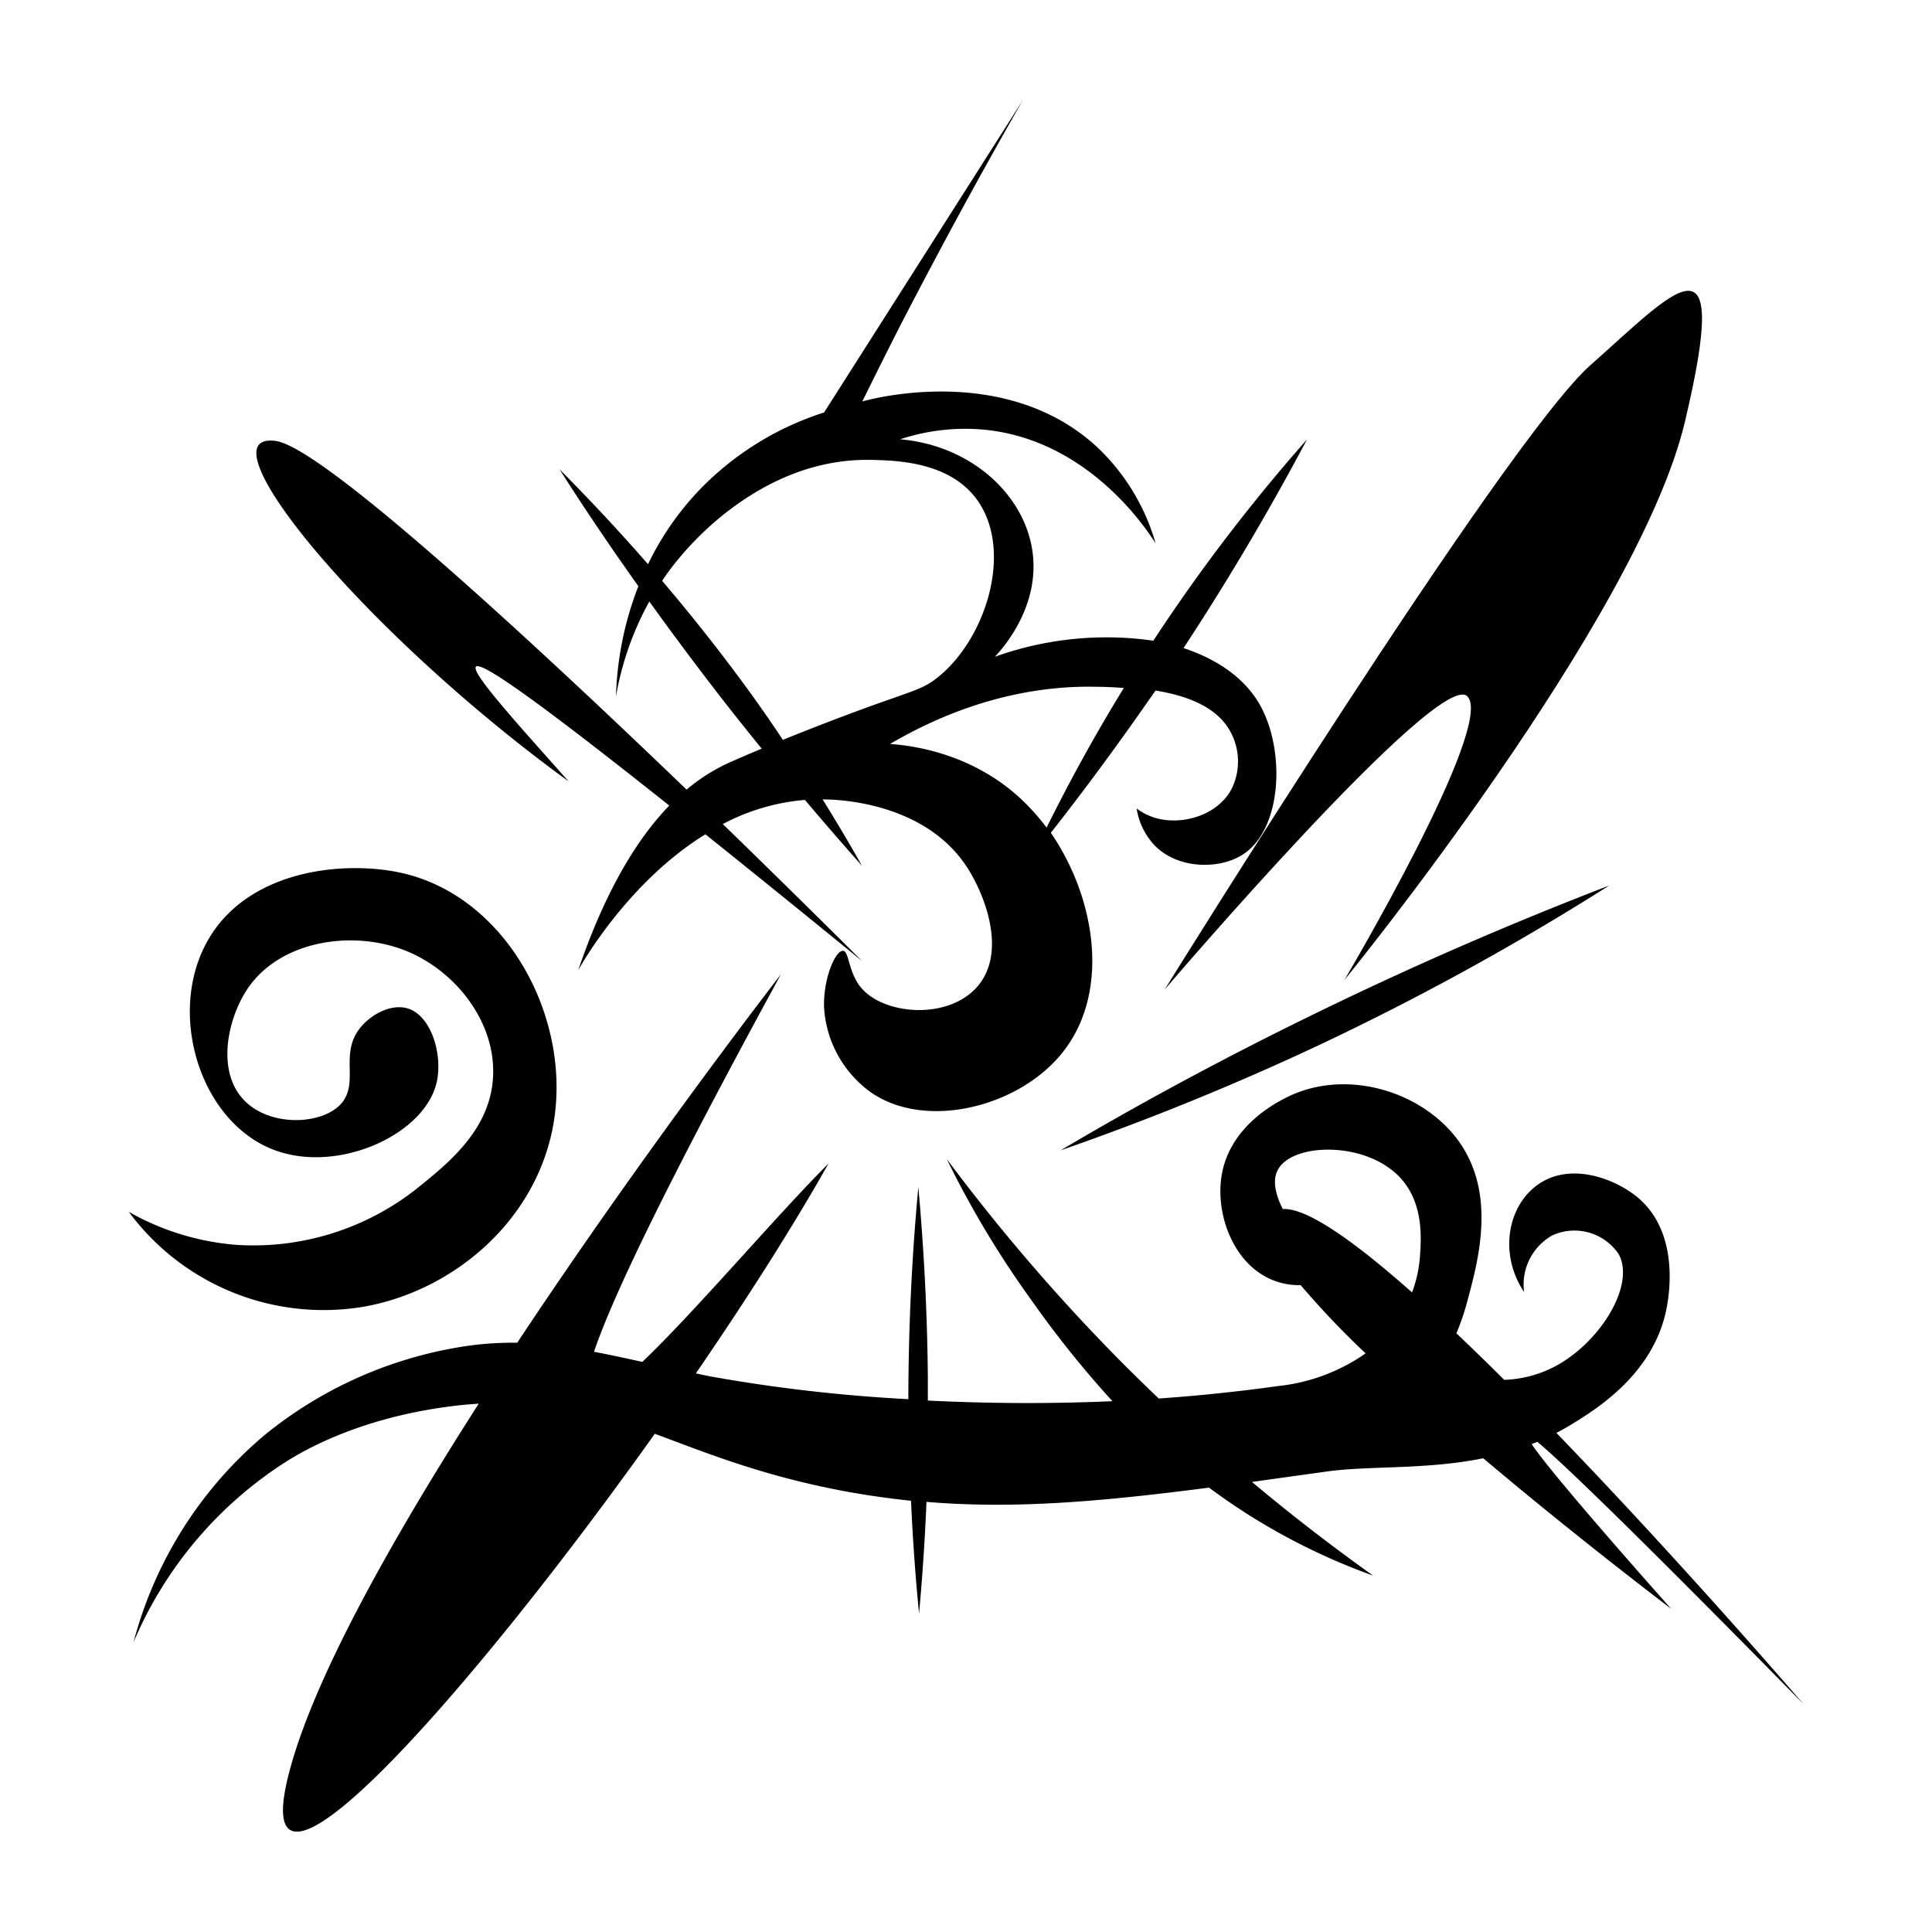 <svg id="图层_35_复制" data-name="图层 35_复制" xmlns="http://www.w3.org/2000/svg" viewBox="0 0 240 240"><g id="图层_29_复制" data-name="图层 29_复制"><path d="M182.28,86.5C185.81,90,167,121.75,167,121.75s36.43-44.66,42.3-69.33S208.14,36,197.56,45.37s-52.88,77.55-52.88,77.55S178.76,83,182.28,86.5Z"/><path d="M70.64,97.07c-12-13.51-23-25.22,12.5,3-3.87,4-7.85,10.32-11.32,20.47.45-.82,6.22-11,15.81-16.9,5.49,4.4,11.93,9.6,19.44,15.73,0,0-7.28-7.29-17.28-17a26.32,26.32,0,0,1,10.2-3c2.38,2.81,4.75,5.55,7.08,8.17q-2.25-4-4.88-8.23h.18c1.76,0,12.37.37,17.63,8.23,2.37,3.54,5.26,11,1.18,15.27-3.69,3.86-11.26,3.22-14.11,0-1.72-1.94-1.57-4.68-2.35-4.7-1,0-2.48,3.58-2.35,7.06a14,14,0,0,0,5.88,10.57c6.69,4.59,18,1.88,23.5-4.7,6.28-7.51,4.43-19.37-1.21-27.59,4.27-5.43,8.61-11.32,13-17.67,3.85.63,7.74,2,9.41,5.31a7.72,7.72,0,0,1,0,7c-1.77,3.23-6.15,4.47-9.4,3.52a7.43,7.43,0,0,1-2.35-1.17,8.54,8.54,0,0,0,2.35,4.7c2.94,2.85,7.81,2.8,10.58,1.17,5.18-3,5.61-13.09,2.35-18.8-1.83-3.2-5.16-5.59-9.46-7,5.92-9,11-17.75,15.34-25.92a219.71,219.71,0,0,0-19.09,25,41,41,0,0,0-19.69,2c.76-.8,5.58-6,4.7-12.92-.93-7.22-7.67-13.35-16.46-14.1a25.74,25.74,0,0,1,10.58-1.18c12.82,1.32,20,12.3,21.15,14.1a26.4,26.4,0,0,0-7.05-11.75c-11.3-10.72-28.15-6.22-29.38-5.87q2.3-4.68,4.7-9.4Q119.29,26,127.05,12.46L102.37,51.24a37.23,37.23,0,0,0-15.27,9.4,35.84,35.84,0,0,0-6.6,9.45c-3.78-4.33-7.48-8.26-11-11.8Q74,65.37,79.3,72.82A40.88,40.88,0,0,0,76.52,86.5a37.64,37.64,0,0,1,4.14-11.78q4.17,5.81,8.79,11.78c1.72,2.22,3.45,4.38,5.17,6.5-1.33.56-2.67,1.13-4,1.72a22.73,22.73,0,0,0-5.33,3.37C66,79.54,40,55.49,34.21,54.77,24.81,53.59,44.79,78.27,70.64,97.07Zm65.81-11.75c.91,0,2,.06,3.16.14-3.7,6-6.87,11.85-9.6,17.35a26.93,26.93,0,0,0-3-3.39c-6-5.72-13.34-6.79-16.45-7C121.92,85.76,131.49,85.18,136.45,85.32ZM91.8,84.15c-3.19-4.3-6.39-8.29-9.55-12a33,33,0,0,1,2.5-3.27c1.51-1.75,10.42-12.05,23.5-11.75,3.07.07,9.45.21,12.93,4.7,4.81,6.21,1.46,17.41-4.71,22.33-1.74,1.39-2.85,1.59-8.22,3.52,0,0-5,1.79-11,4.23C95.56,89.35,93.74,86.76,91.8,84.15Z"/><path d="M224,211.65S209.08,194.29,193.34,178c.63-.33,1.25-.67,1.87-1.05,3.27-2,10.07-6.28,11.75-14.1.38-1.75,1.78-9.65-3.52-14.1-3-2.48-8.87-4.62-12.93-1.18-3.39,2.88-4.14,8.52-1.18,12.93a7,7,0,0,1,3.53-7.05,6.62,6.62,0,0,1,8.22,2.35c2.12,3.84-2.37,11.17-8.22,14.1a14.68,14.68,0,0,1-6,1.51c-2-2-4-3.94-5.94-5.78a30.53,30.53,0,0,0,1.36-4c1.32-4.94,3.7-13.37-1.17-20-4.25-5.76-12.87-8.64-20-5.88-1,.4-8.42,3.41-9.4,10.58-.68,5,1.82,11.3,7.05,12.92a8.54,8.54,0,0,0,2.81.39,107.7,107.7,0,0,0,8.07,8.48,23.14,23.14,0,0,1-10.88,4.06c-5.06.71-10,1.21-14.82,1.55-1.33-1.27-2.65-2.57-4-3.9a238.14,238.14,0,0,1-22.33-25.85,120.15,120.15,0,0,0,10.58,17.62,126.42,126.42,0,0,0,10,12.46c-8.38.37-16.14.26-22.93-.08,0-1,0-2,0-3-.08-8.35-.52-16.21-1.18-23.51-.76,8.11-1.23,16.93-1.24,26.34a197.66,197.66,0,0,1-24.61-2.83l-1.79-.37c6.34-9.24,12.11-18.31,16.48-26.07-6.5,6.49-16.47,18.29-23.13,24.64-2.16-.48-4.12-.9-6-1.26,2.36-7,9.27-21.3,23.22-46.89,0,0-16.68,21.5-32.76,45.77a40.2,40.2,0,0,0-7.78.65A51.7,51.7,0,0,0,33,178.16,50.39,50.39,0,0,0,16.59,204a49.44,49.44,0,0,1,18.8-22.33C38,180,45.05,176,56.54,174.63c1-.12,2-.2,2.93-.26C48.75,191.09,39.12,208.22,36,219.87c-6.08,22.57,21.82-8.71,45.34-41.76,6.27,2.31,13.13,5.16,23.4,7.1,2.88.54,5.67.93,8.43,1.22q.33,7.31,1,14c.4-4.41.72-9,.92-13.86,10.81.9,21.44,0,35.1-1.77a78.57,78.57,0,0,0,20.39,10.93c-4.75-3.38-9.82-7.25-15.06-11.64l9.19-1.28c5.46-.77,12.35-.2,19.54-1.66,11.94,10.08,23.35,18.7,23.35,18.7s-14.6-16.34-17.33-20.46l.7-.28C193.9,181.51,203.19,190.46,224,211.65Zm-65.22-66.4c1.85-3.32,11.06-3.54,15.28,1.18,2.77,3.11,2.48,7.37,2.35,9.4a16.06,16.06,0,0,1-1,4.72c-7.12-6.31-13.06-10.54-16.06-10.36C158.46,148.42,158,146.58,158.78,145.25Z"/><path d="M51.84,147.6a32.74,32.74,0,0,1-22.33,7.05A32.13,32.13,0,0,1,16,150.54a30.09,30.09,0,0,0,29.38,11.75c11.42-2.11,21.77-11.2,23.5-23.5,1.87-13.29-6.62-28.24-20-30.55-7.5-1.31-19,.3-23.5,9.4s-.18,22,8.81,25.26c7.81,2.86,18.33-1.86,20-8.22.9-3.47-.56-8.49-3.52-9.4-2-.62-4.49.65-5.88,2.35-2.67,3.25-.15,6.78-2.35,9.4s-8.4,3-11.75,0c-4-3.59-2.42-10.45,0-14.11,4-6.08,13.2-7.55,20-4.7,5.89,2.49,10.78,8.59,10.57,15.28S55.81,144.41,51.84,147.6Z"/><path d="M131.75,142.9A331.11,331.11,0,0,0,163.48,130a331.54,331.54,0,0,0,36.43-20c-11.08,4.26-22.9,9.3-35.25,15.28C152.68,131.07,141.71,137,131.75,142.9Z"/></g></svg>